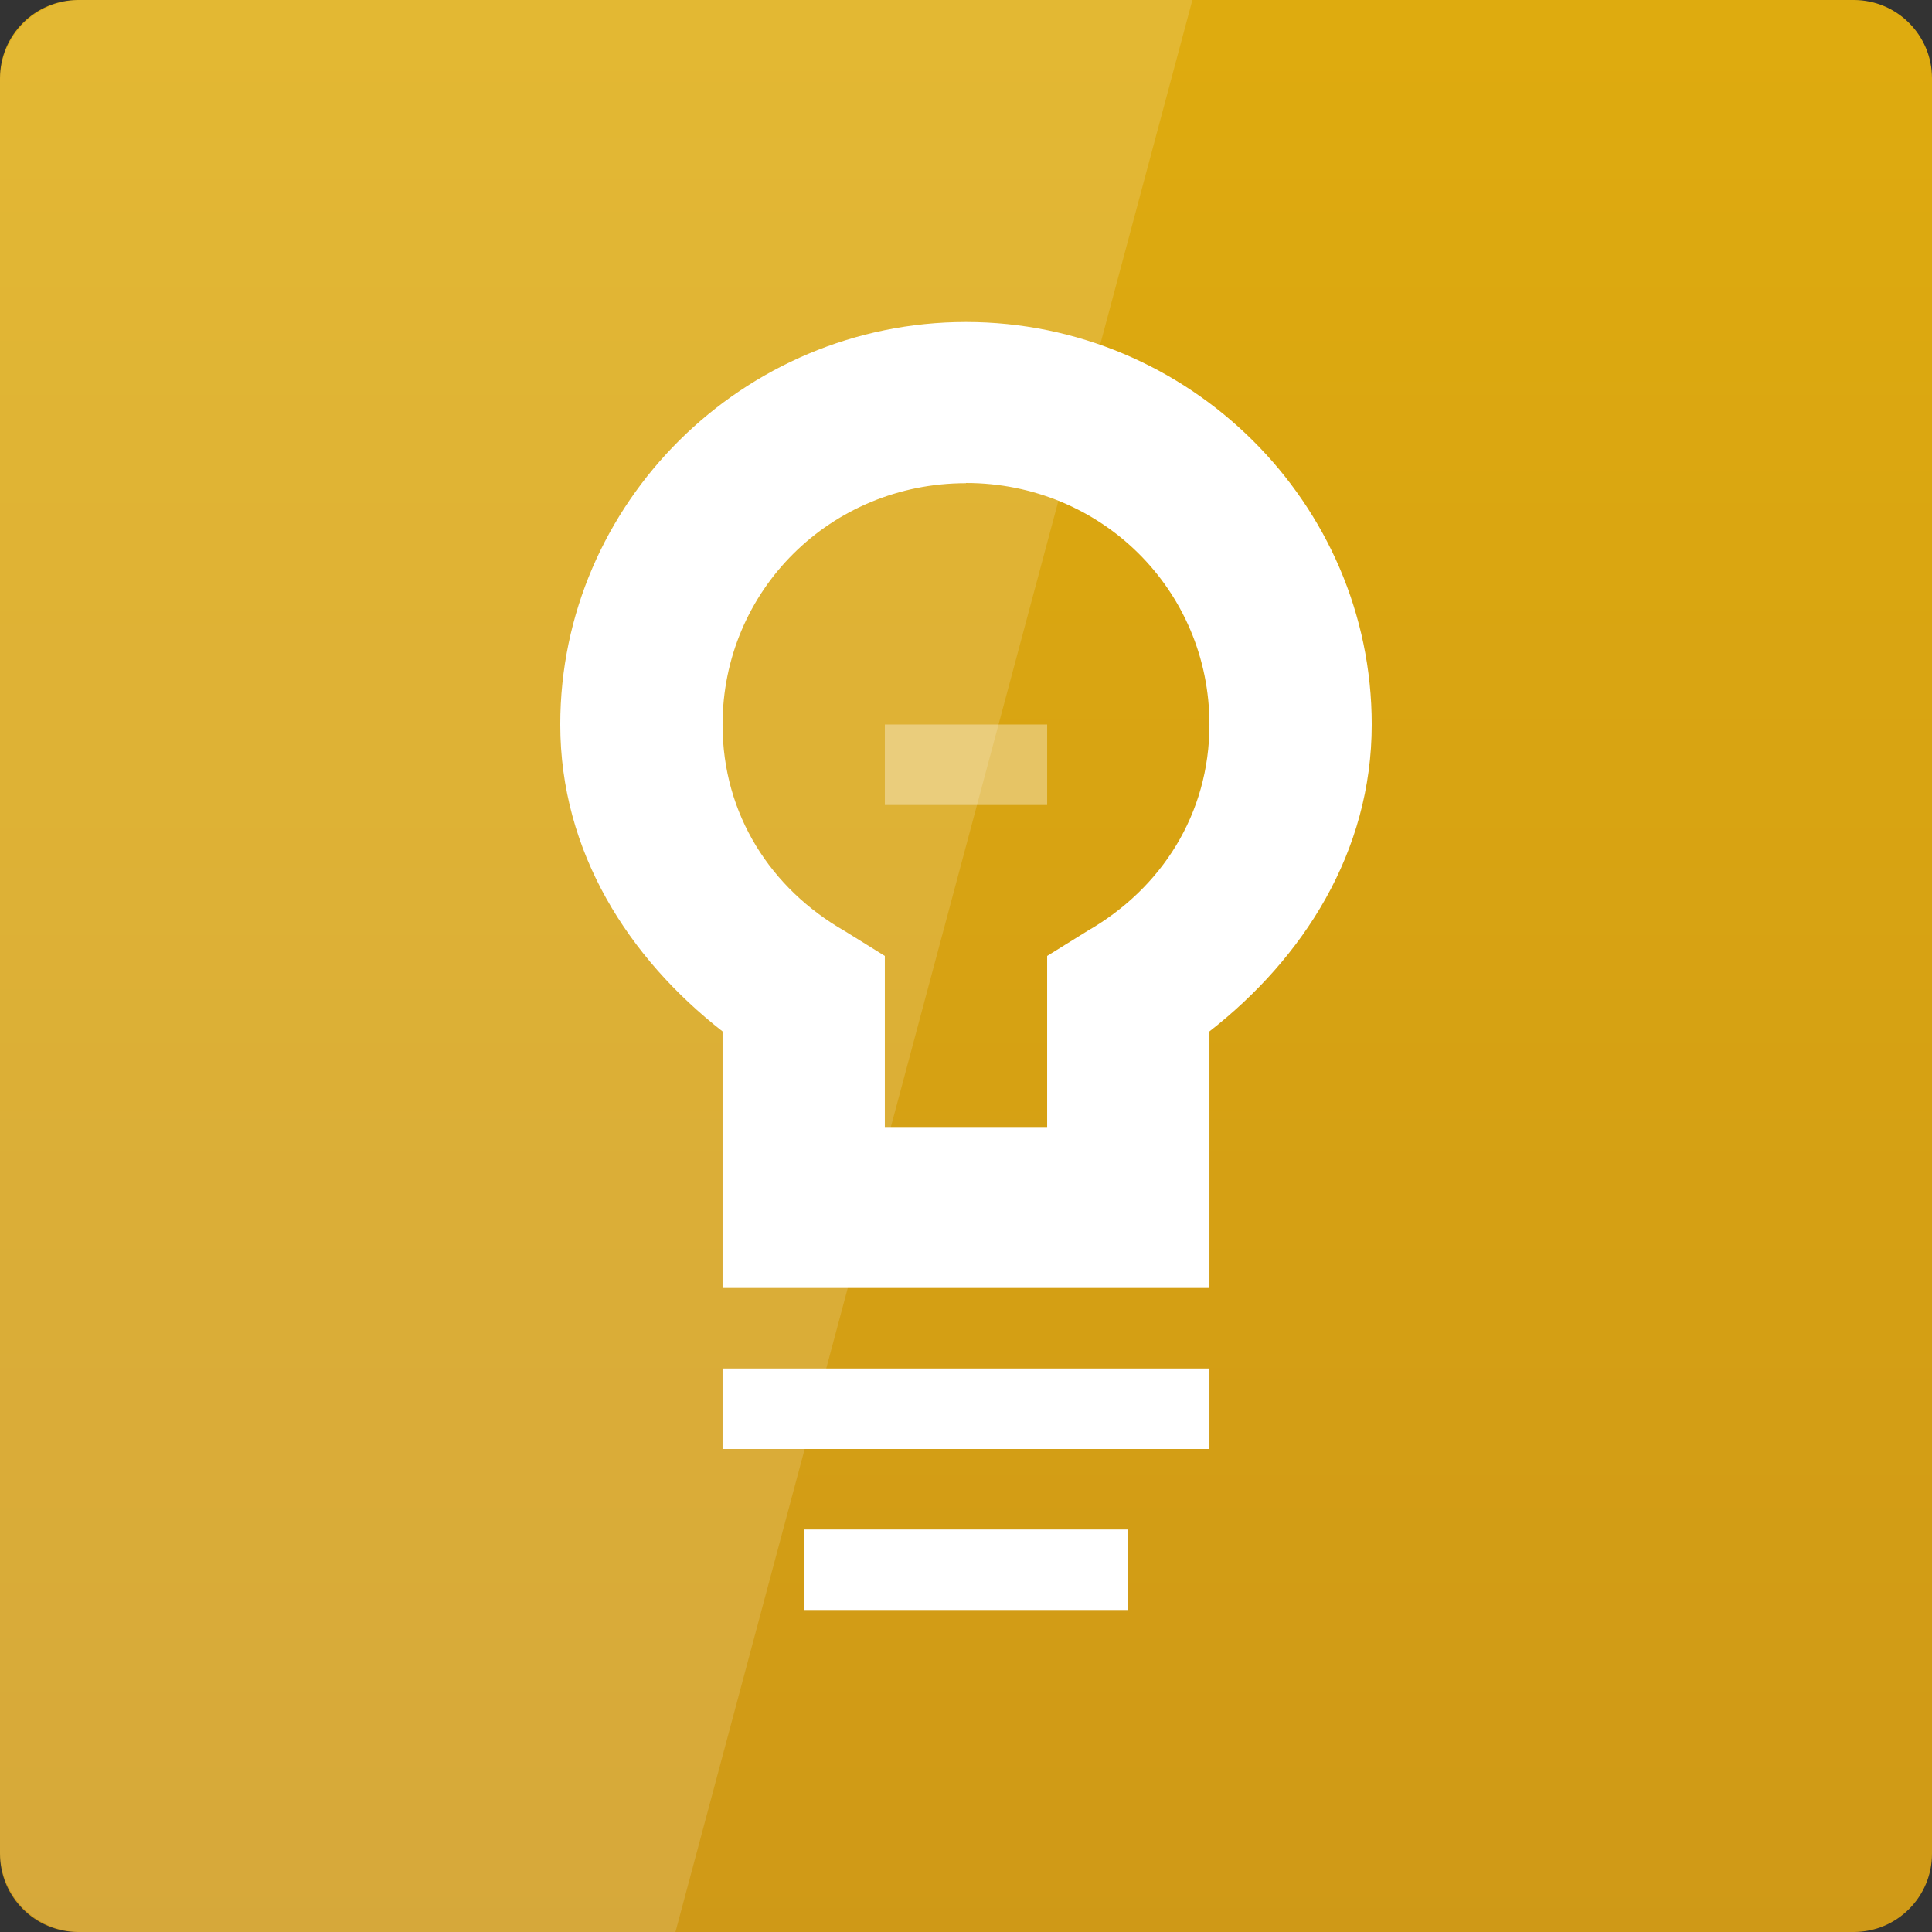 <svg width="256" xmlns="http://www.w3.org/2000/svg" height="256" viewBox="0 0 256 256" xmlns:xlink="http://www.w3.org/1999/xlink">
<rect x="0" y="0" width="256" height="256" fill="#333333" stroke="none"/>
<defs>
<linearGradient gradientTransform="matrix(5.333 0 0 5.333 0 -5356.598)" id="linear0" y1="1053.158" y2="1004.847" gradientUnits="userSpaceOnUse" x2="0">
<stop offset="0" style="stop-color:#cf9917"/>
<stop offset="1" style="stop-color:#deab0f"/>
</linearGradient>
</defs>
<path style="fill:url(#linear0)" d="M 10.375 0 L 245.625 0 C 251.355 0 256 4.645 256 10.371 L 256 245.625 C 256 251.355 251.355 256 245.625 256 L 10.375 256 C 4.645 256 0 251.355 0 245.625 L 0 10.371 C 0 4.645 4.645 0 10.375 0 Z "/>
<g style="fill:#fff">
<path d="M 128 42.668 C 98.438 42.668 74.238 66.672 74.238 96 C 74.238 112.918 83.32 126.969 95.742 136.668 L 95.742 170.668 L 160.258 170.668 L 160.258 136.668 C 172.68 126.969 181.762 112.918 181.762 96 C 181.762 66.672 157.562 42.668 128 42.668 Z M 128 64 C 145.941 64 160.258 78.199 160.258 96 C 160.258 107.902 153.859 117.738 144.129 123.332 L 138.754 126.668 L 138.754 149.332 L 117.246 149.332 L 117.246 126.668 L 111.871 123.332 C 102.195 117.785 95.742 107.973 95.742 96.027 C 95.742 78.227 110.059 64.027 128 64.027 Z "/>
<path d="M 106.496 202.668 L 106.496 213.332 L 149.504 213.332 L 149.504 202.668 Z "/>
<path d="M 95.742 181.332 L 95.742 192 L 160.258 192 L 160.258 181.332 Z "/>
<path style="fill-opacity:.349" d="M 117.246 96 L 117.246 106.668 L 138.754 106.668 L 138.754 96 Z "/>
<path style="fill-opacity:.149" d="M 10.668 0 C 4.758 0 0 4.758 0 10.668 L 0 245.332 C 0 251.242 4.758 256 10.668 256 L 89.5 256 L 158 0 Z "/>
</g>
</svg>
